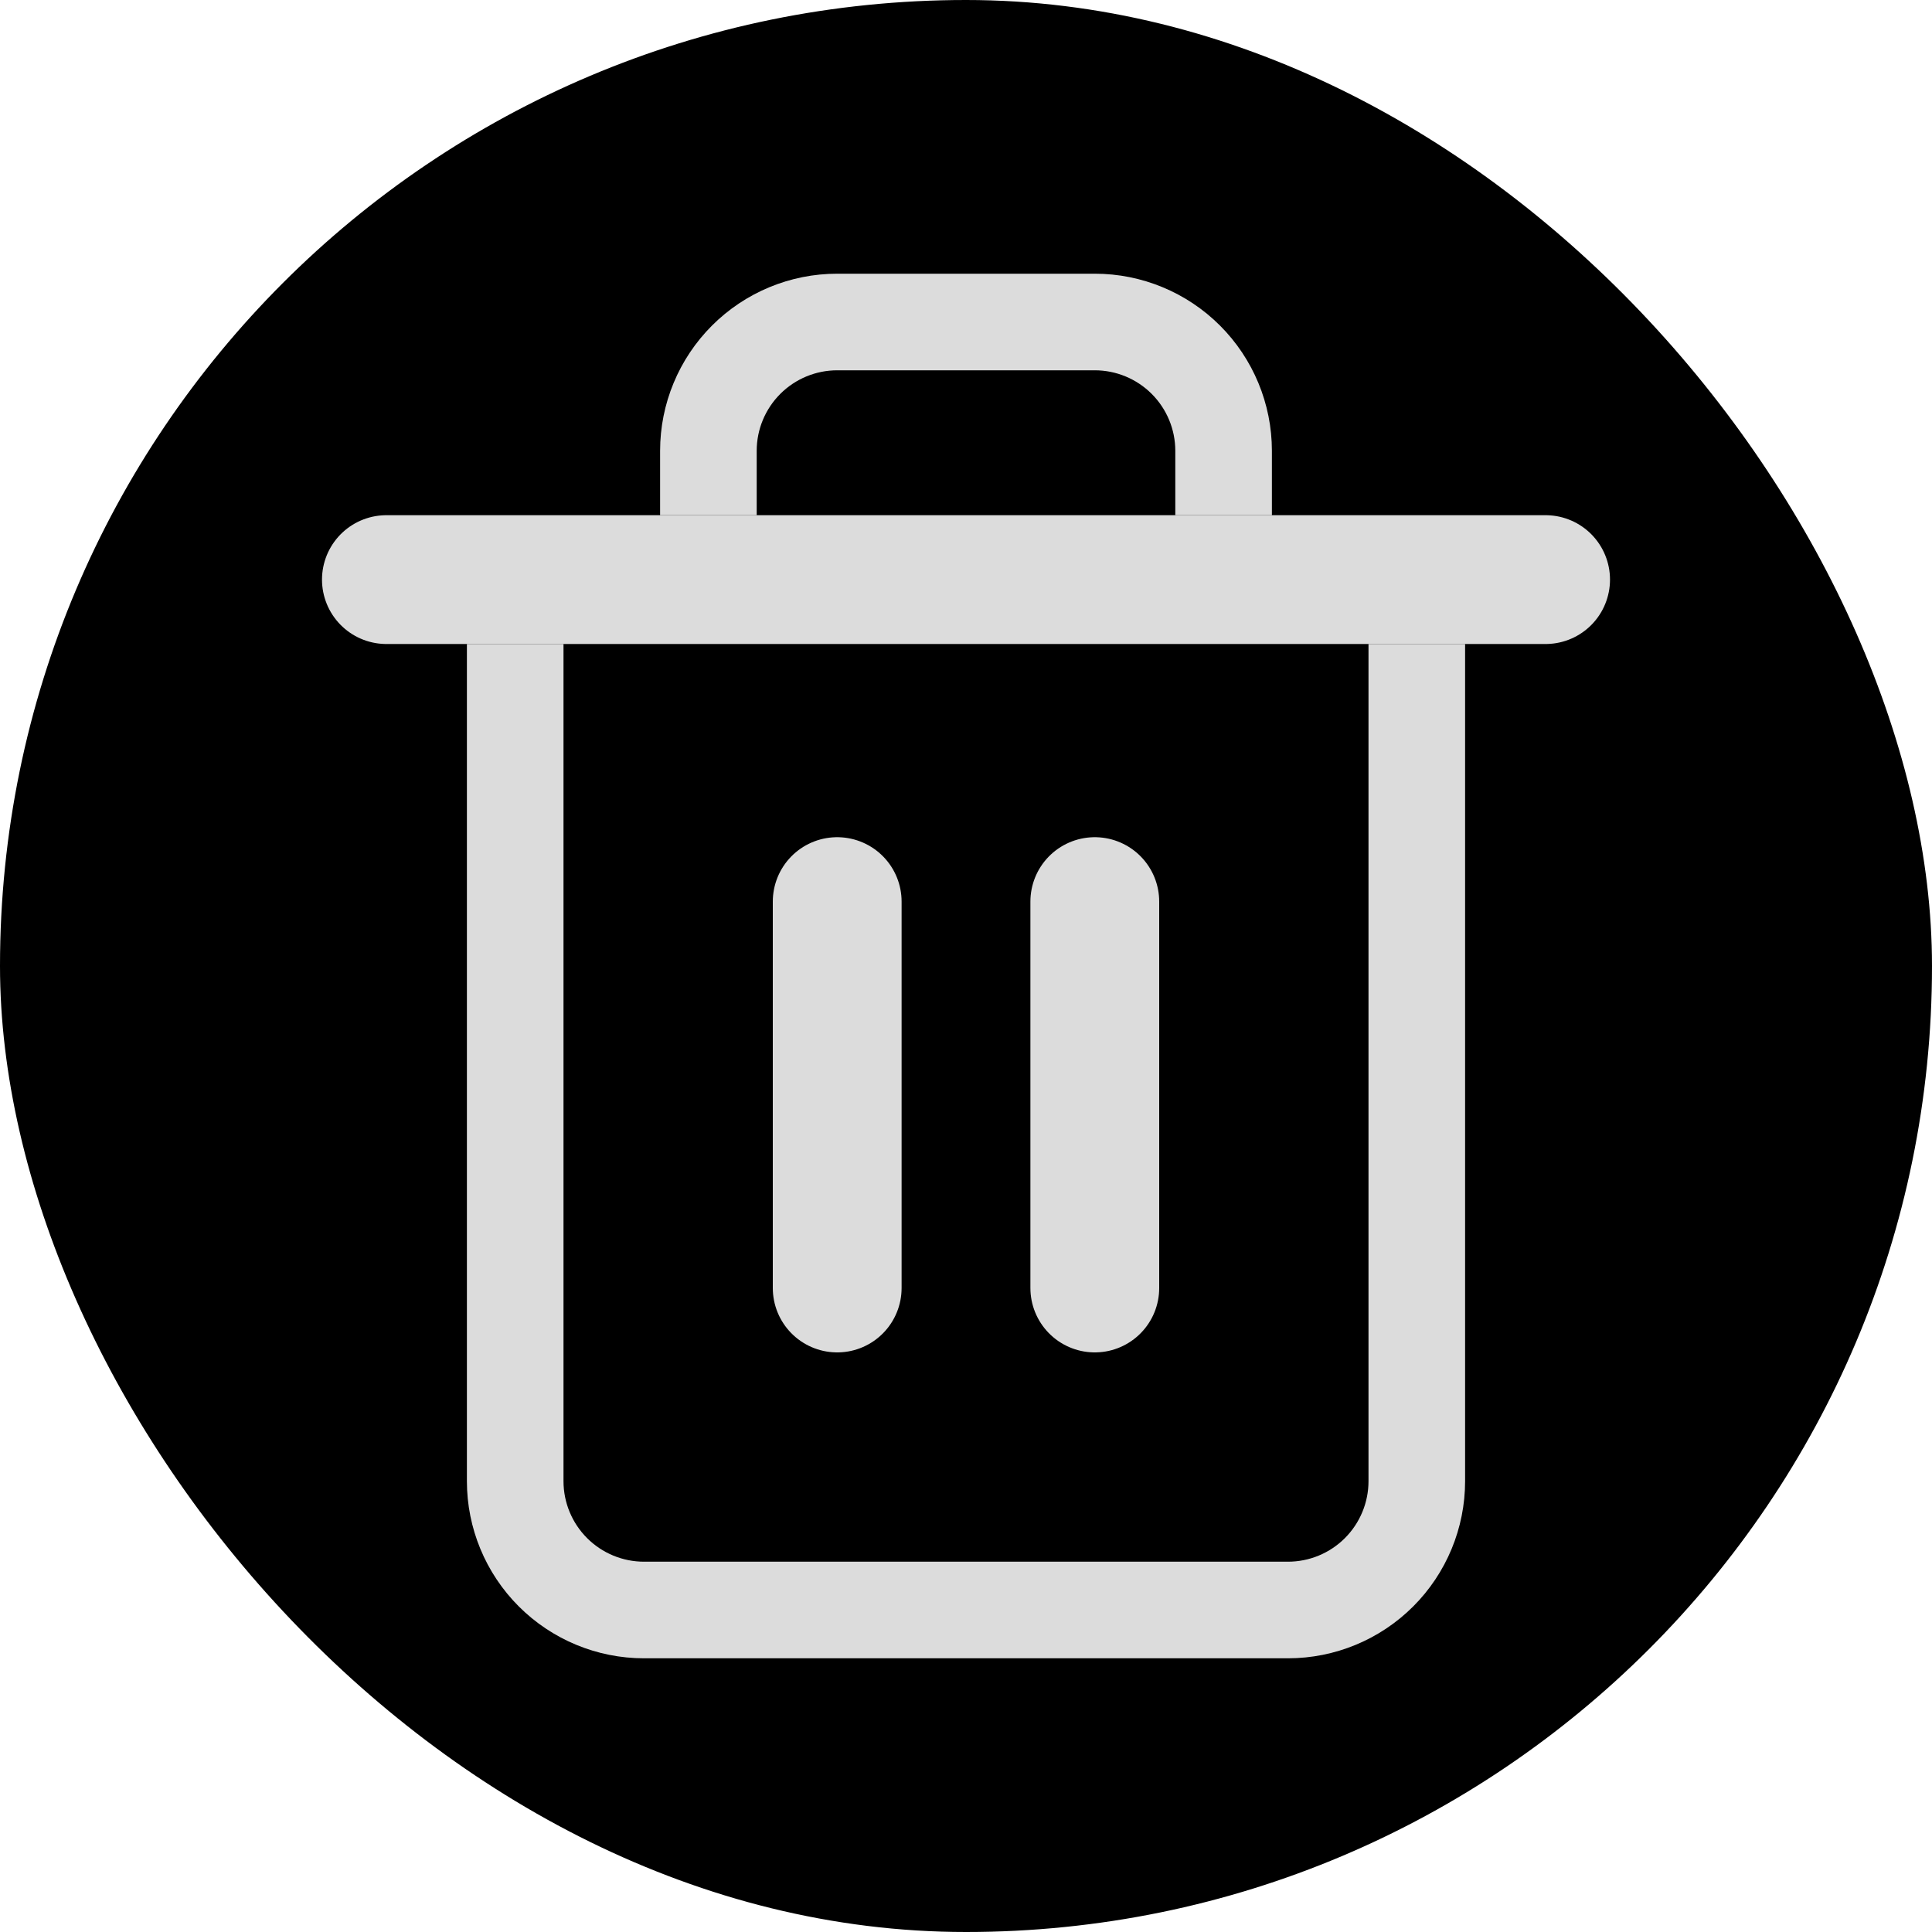 <svg width="30" height="30" viewBox="0 0 30 30" fill="none" xmlns="http://www.w3.org/2000/svg">
<rect width="30" height="30" rx="15" fill="black"/>
<path d="M6 9H8H24" stroke="#DCDCDC" stroke-width="2" stroke-linecap="round" stroke-linejoin="round"/>
<path d="M22 10V23C22 23.53 21.789 24.039 21.414 24.414C21.039 24.789 20.53 25 20 25H10C9.47 25 8.961 24.789 8.586 24.414C8.211 24.039 8 23.53 8 23V10M11 8V7C11 6.47 11.211 5.961 11.586 5.586C11.961 5.211 12.47 5 13 5H17C17.53 5 18.039 5.211 18.414 5.586C18.789 5.961 19 6.47 19 7V8" stroke="#DCDCDC" stroke-width="1.5" stroke-linejoin="bevel"/>
<path d="M13 14V20" stroke="#DCDCDC" stroke-width="2" stroke-linecap="round" stroke-linejoin="round"/>
<path d="M17 14V20" stroke="#DCDCDC" stroke-width="2" stroke-linecap="round" stroke-linejoin="round"/>
</svg>
